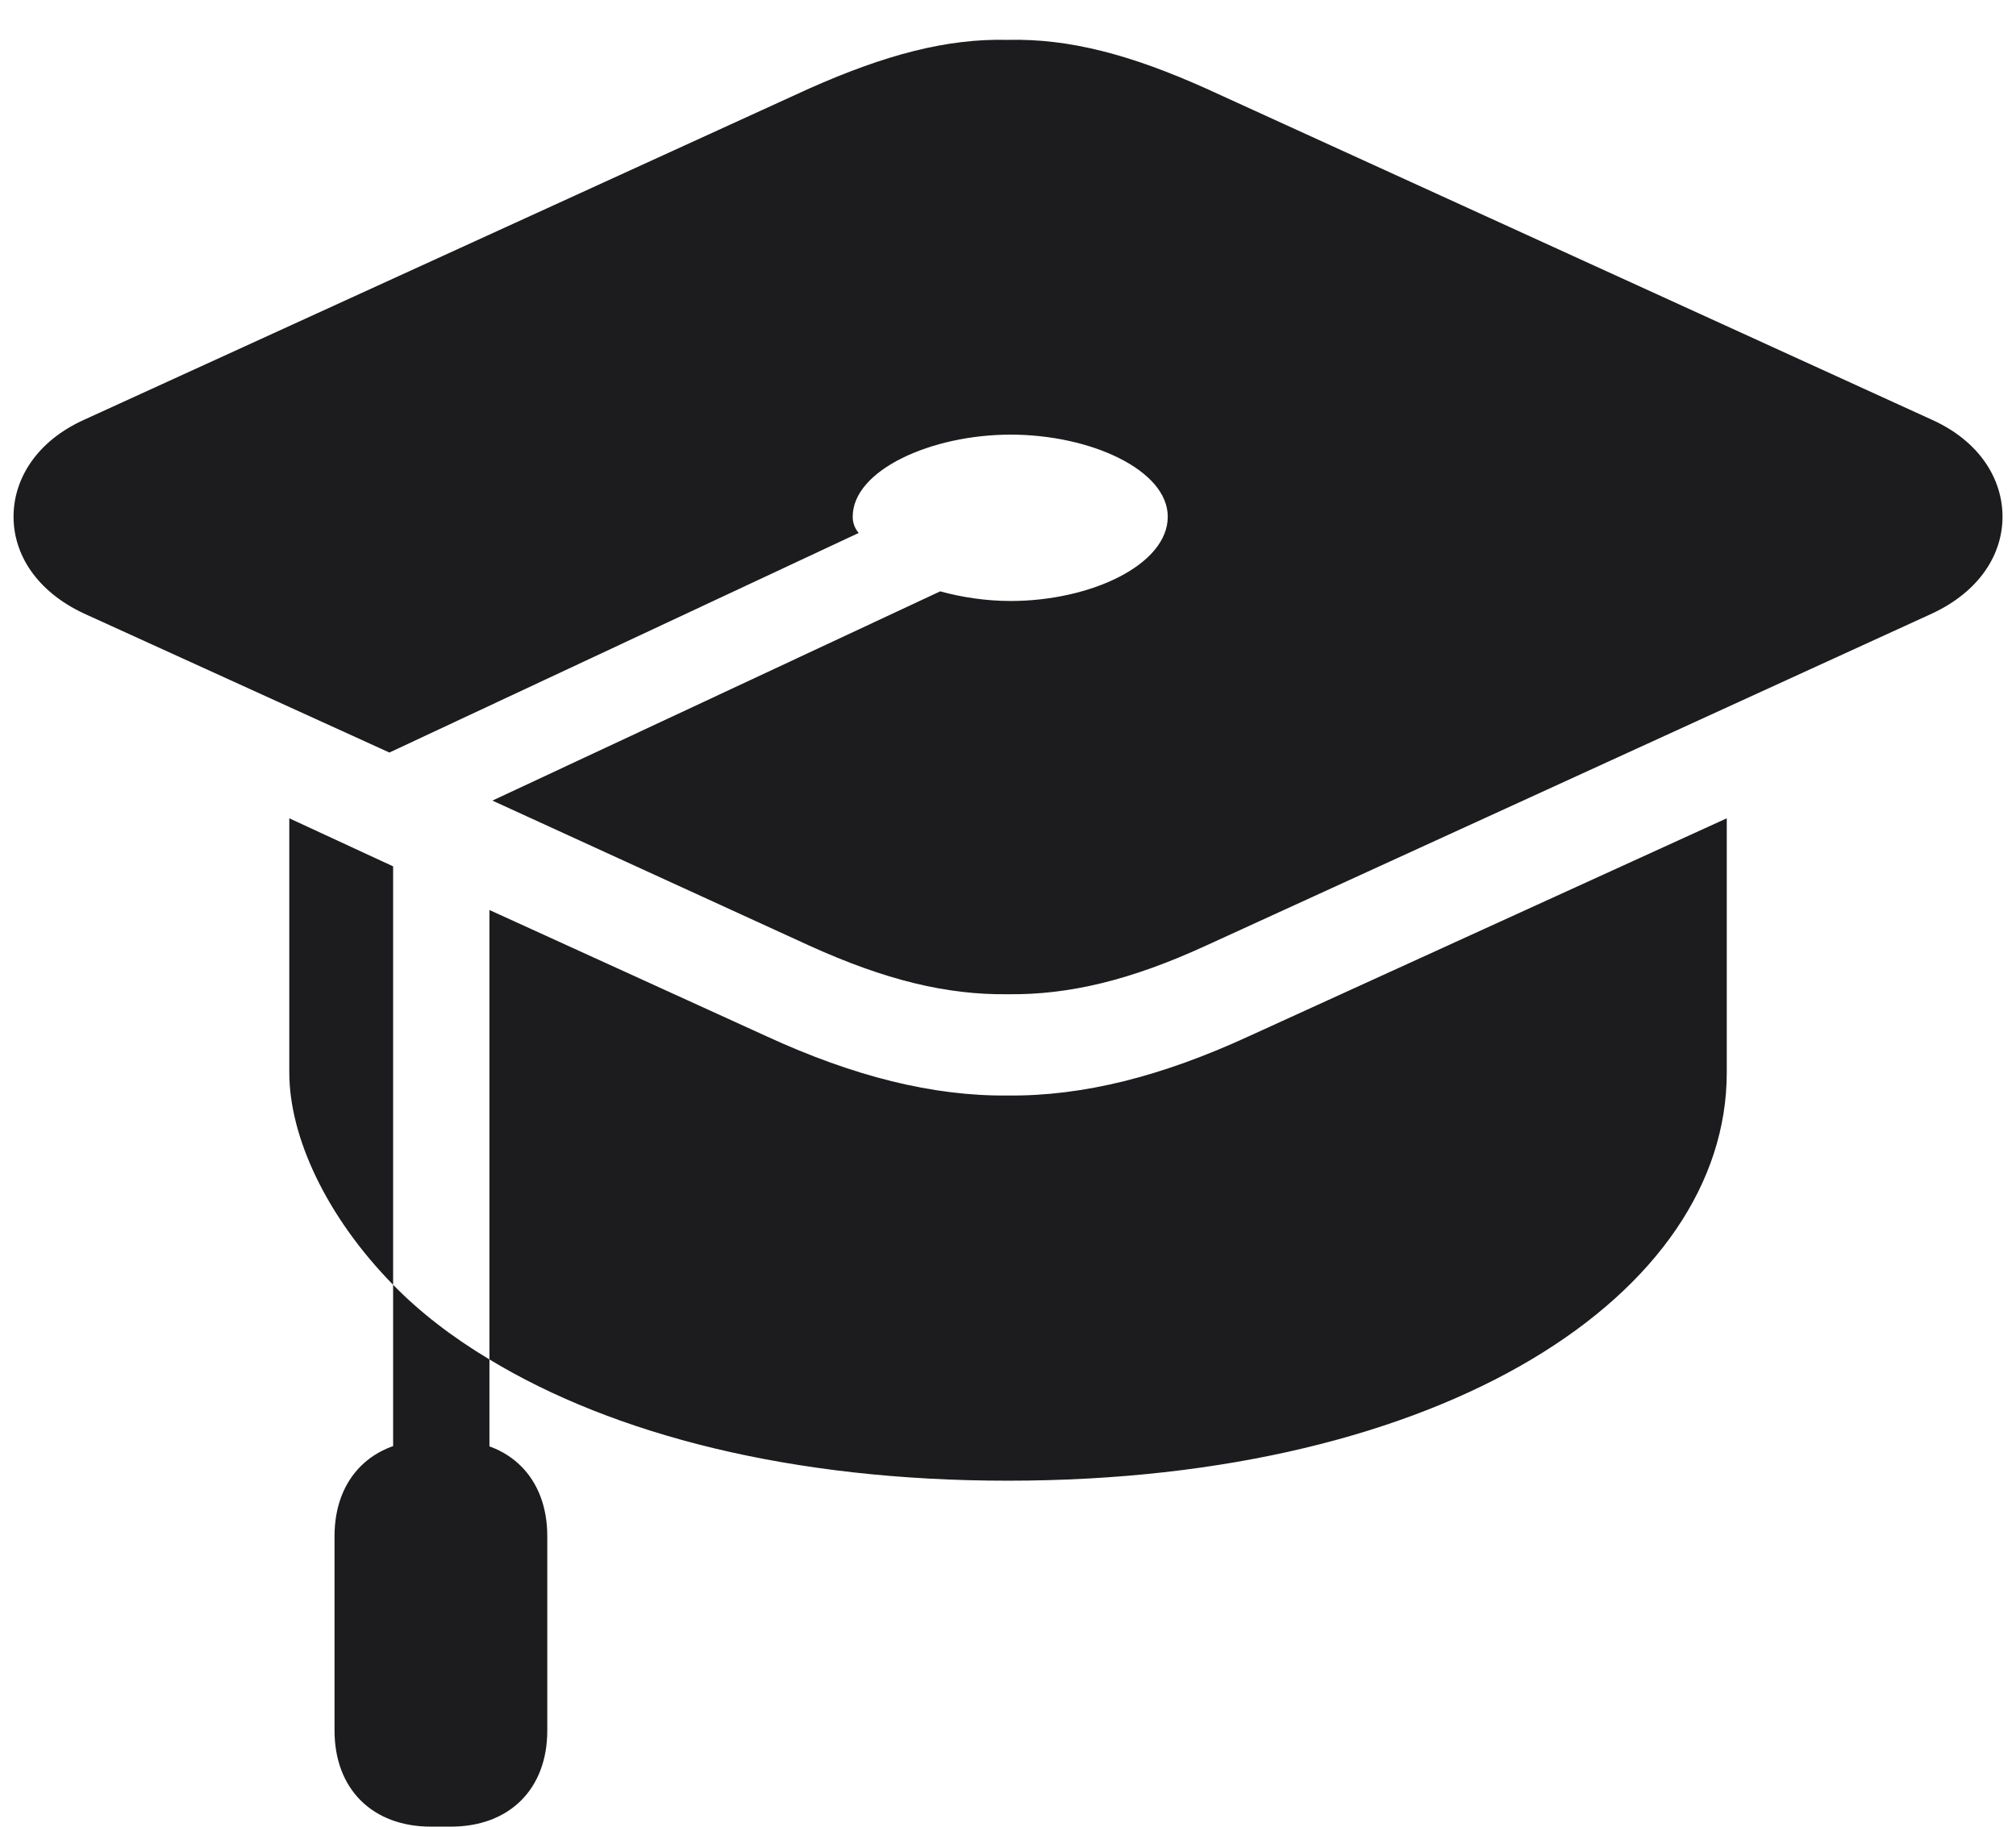 <svg width="32" height="29" viewBox="0 0 32 29" fill="none" xmlns="http://www.w3.org/2000/svg">
<path d="M30.668 6.665L19.148 1.407C17.948 0.868 16.971 0.609 15.995 0.633C15.03 0.609 14.053 0.868 12.841 1.407L1.333 6.665C0.58 7.006 0.215 7.604 0.215 8.203C0.215 8.801 0.58 9.388 1.333 9.74L6.181 11.947L13.63 8.461C13.559 8.379 13.535 8.285 13.535 8.203C13.535 7.463 14.783 6.9 16.042 6.9C17.313 6.9 18.536 7.463 18.536 8.203C18.536 8.966 17.313 9.541 16.042 9.541C15.653 9.541 15.265 9.482 14.924 9.388L7.816 12.71L12.841 15.01C14.053 15.561 15.03 15.796 15.995 15.784C16.971 15.796 17.948 15.561 19.148 15.01L30.668 9.74C31.422 9.388 31.786 8.801 31.786 8.203C31.786 7.604 31.422 7.006 30.668 6.665ZM7.769 14.447V21.582C9.746 22.779 12.57 23.507 15.995 23.507C22.937 23.507 27.409 20.538 27.409 17.028V12.991L19.819 16.453C18.442 17.087 17.195 17.404 15.995 17.392C14.806 17.404 13.547 17.087 12.17 16.453L7.769 14.447ZM4.592 12.991V17.028C4.592 18.049 5.181 19.317 6.24 20.397V13.754L4.592 12.991ZM6.24 24.305H7.769V21.582C7.181 21.23 6.663 20.831 6.24 20.397V24.305ZM5.31 24.387V27.474C5.31 28.401 5.91 28.999 6.84 28.999H7.157C8.087 28.999 8.687 28.401 8.687 27.474V24.387C8.687 23.46 8.087 22.861 7.157 22.861H6.84C5.91 22.861 5.31 23.46 5.31 24.387Z" fill="#1C1C1E"/>
</svg>
